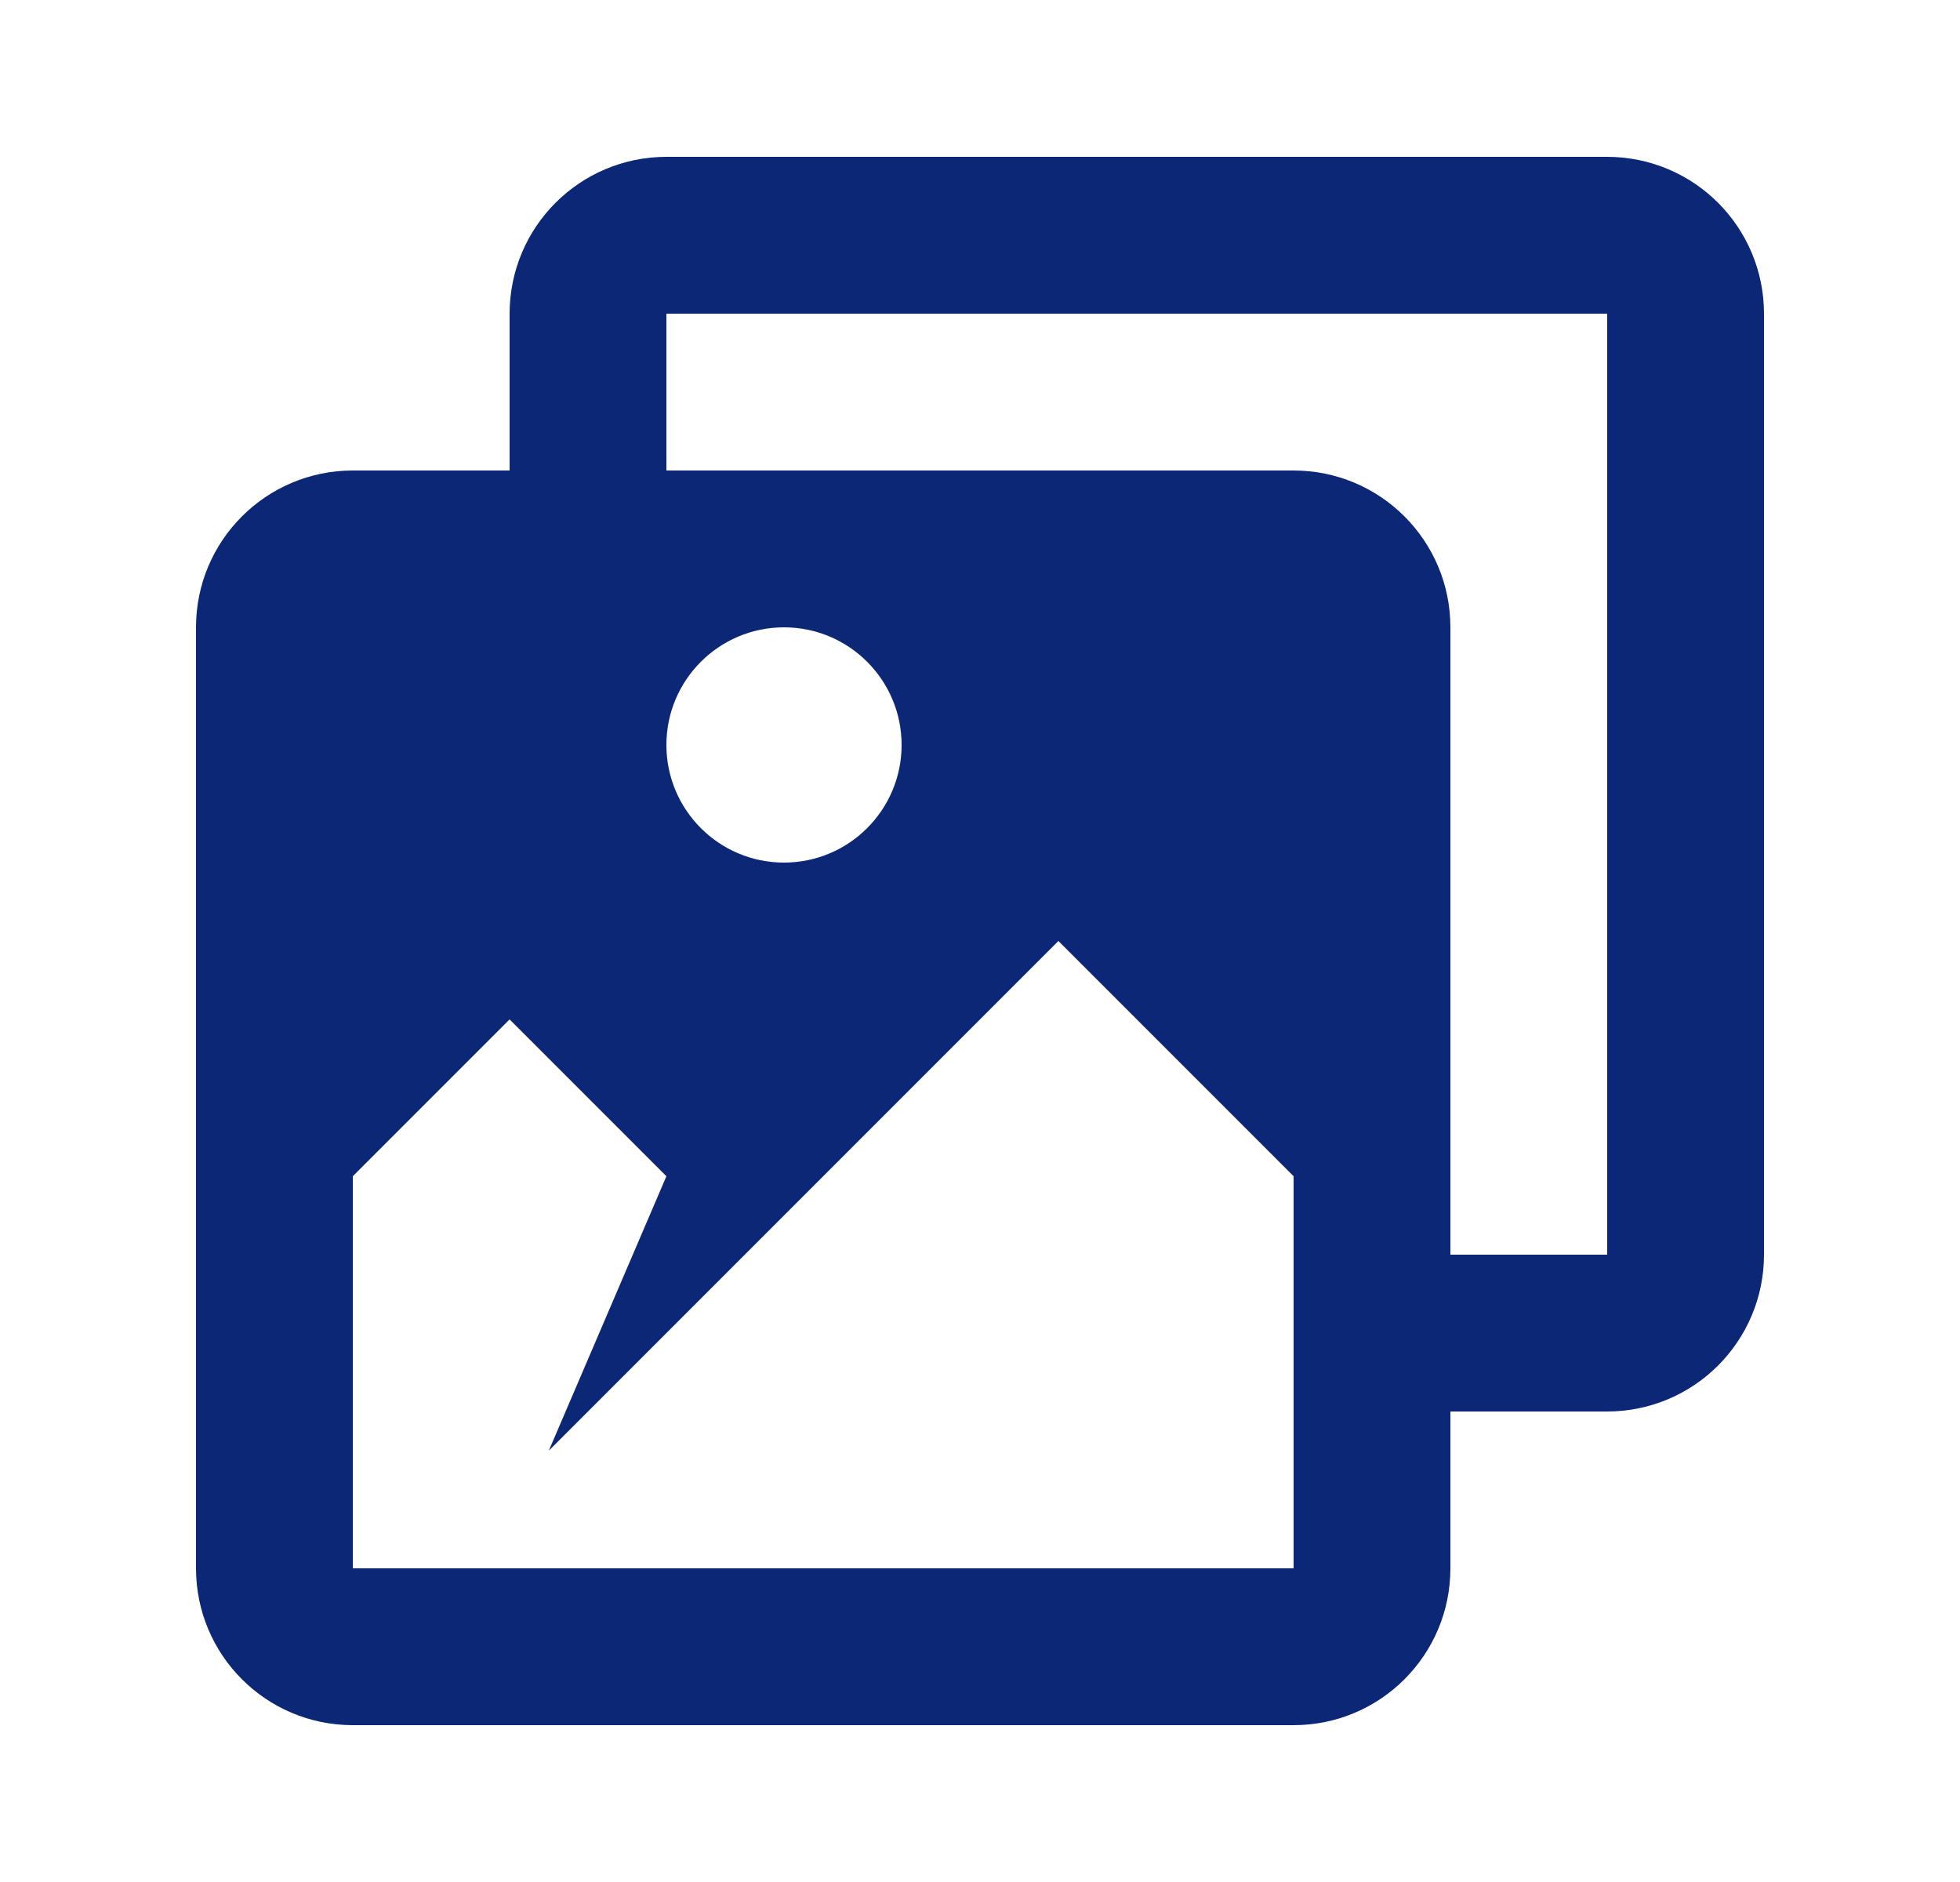 <svg width="25" height="24" viewBox="0 0 25 24" fill="none" xmlns="http://www.w3.org/2000/svg">
<path d="M16.5 6C17.605 6 18.5 6.895 18.5 8V20C18.5 21.105 17.605 22 16.5 22H4.5C3.395 22 2.5 21.105 2.5 20V8C2.5 6.895 3.395 6 4.5 6H16.5ZM7 18.5L8.5 15L6.5 13L4.5 15V20H16.5V15L13.5 12L7 18.5ZM10 8C9.172 8 8.5 8.672 8.5 9.5C8.5 10.328 9.172 11 10 11C10.828 11 11.5 10.328 11.5 9.5C11.5 8.672 10.828 8 10 8Z" fill="#0C2776"/>
<path d="M7.5 6V4C7.5 3.448 7.948 3 8.5 3H20.5C21.052 3 21.5 3.448 21.5 4V16C21.5 16.552 21.052 17 20.5 17H18.5" stroke="#0C2776" stroke-width="2"/>
</svg>
